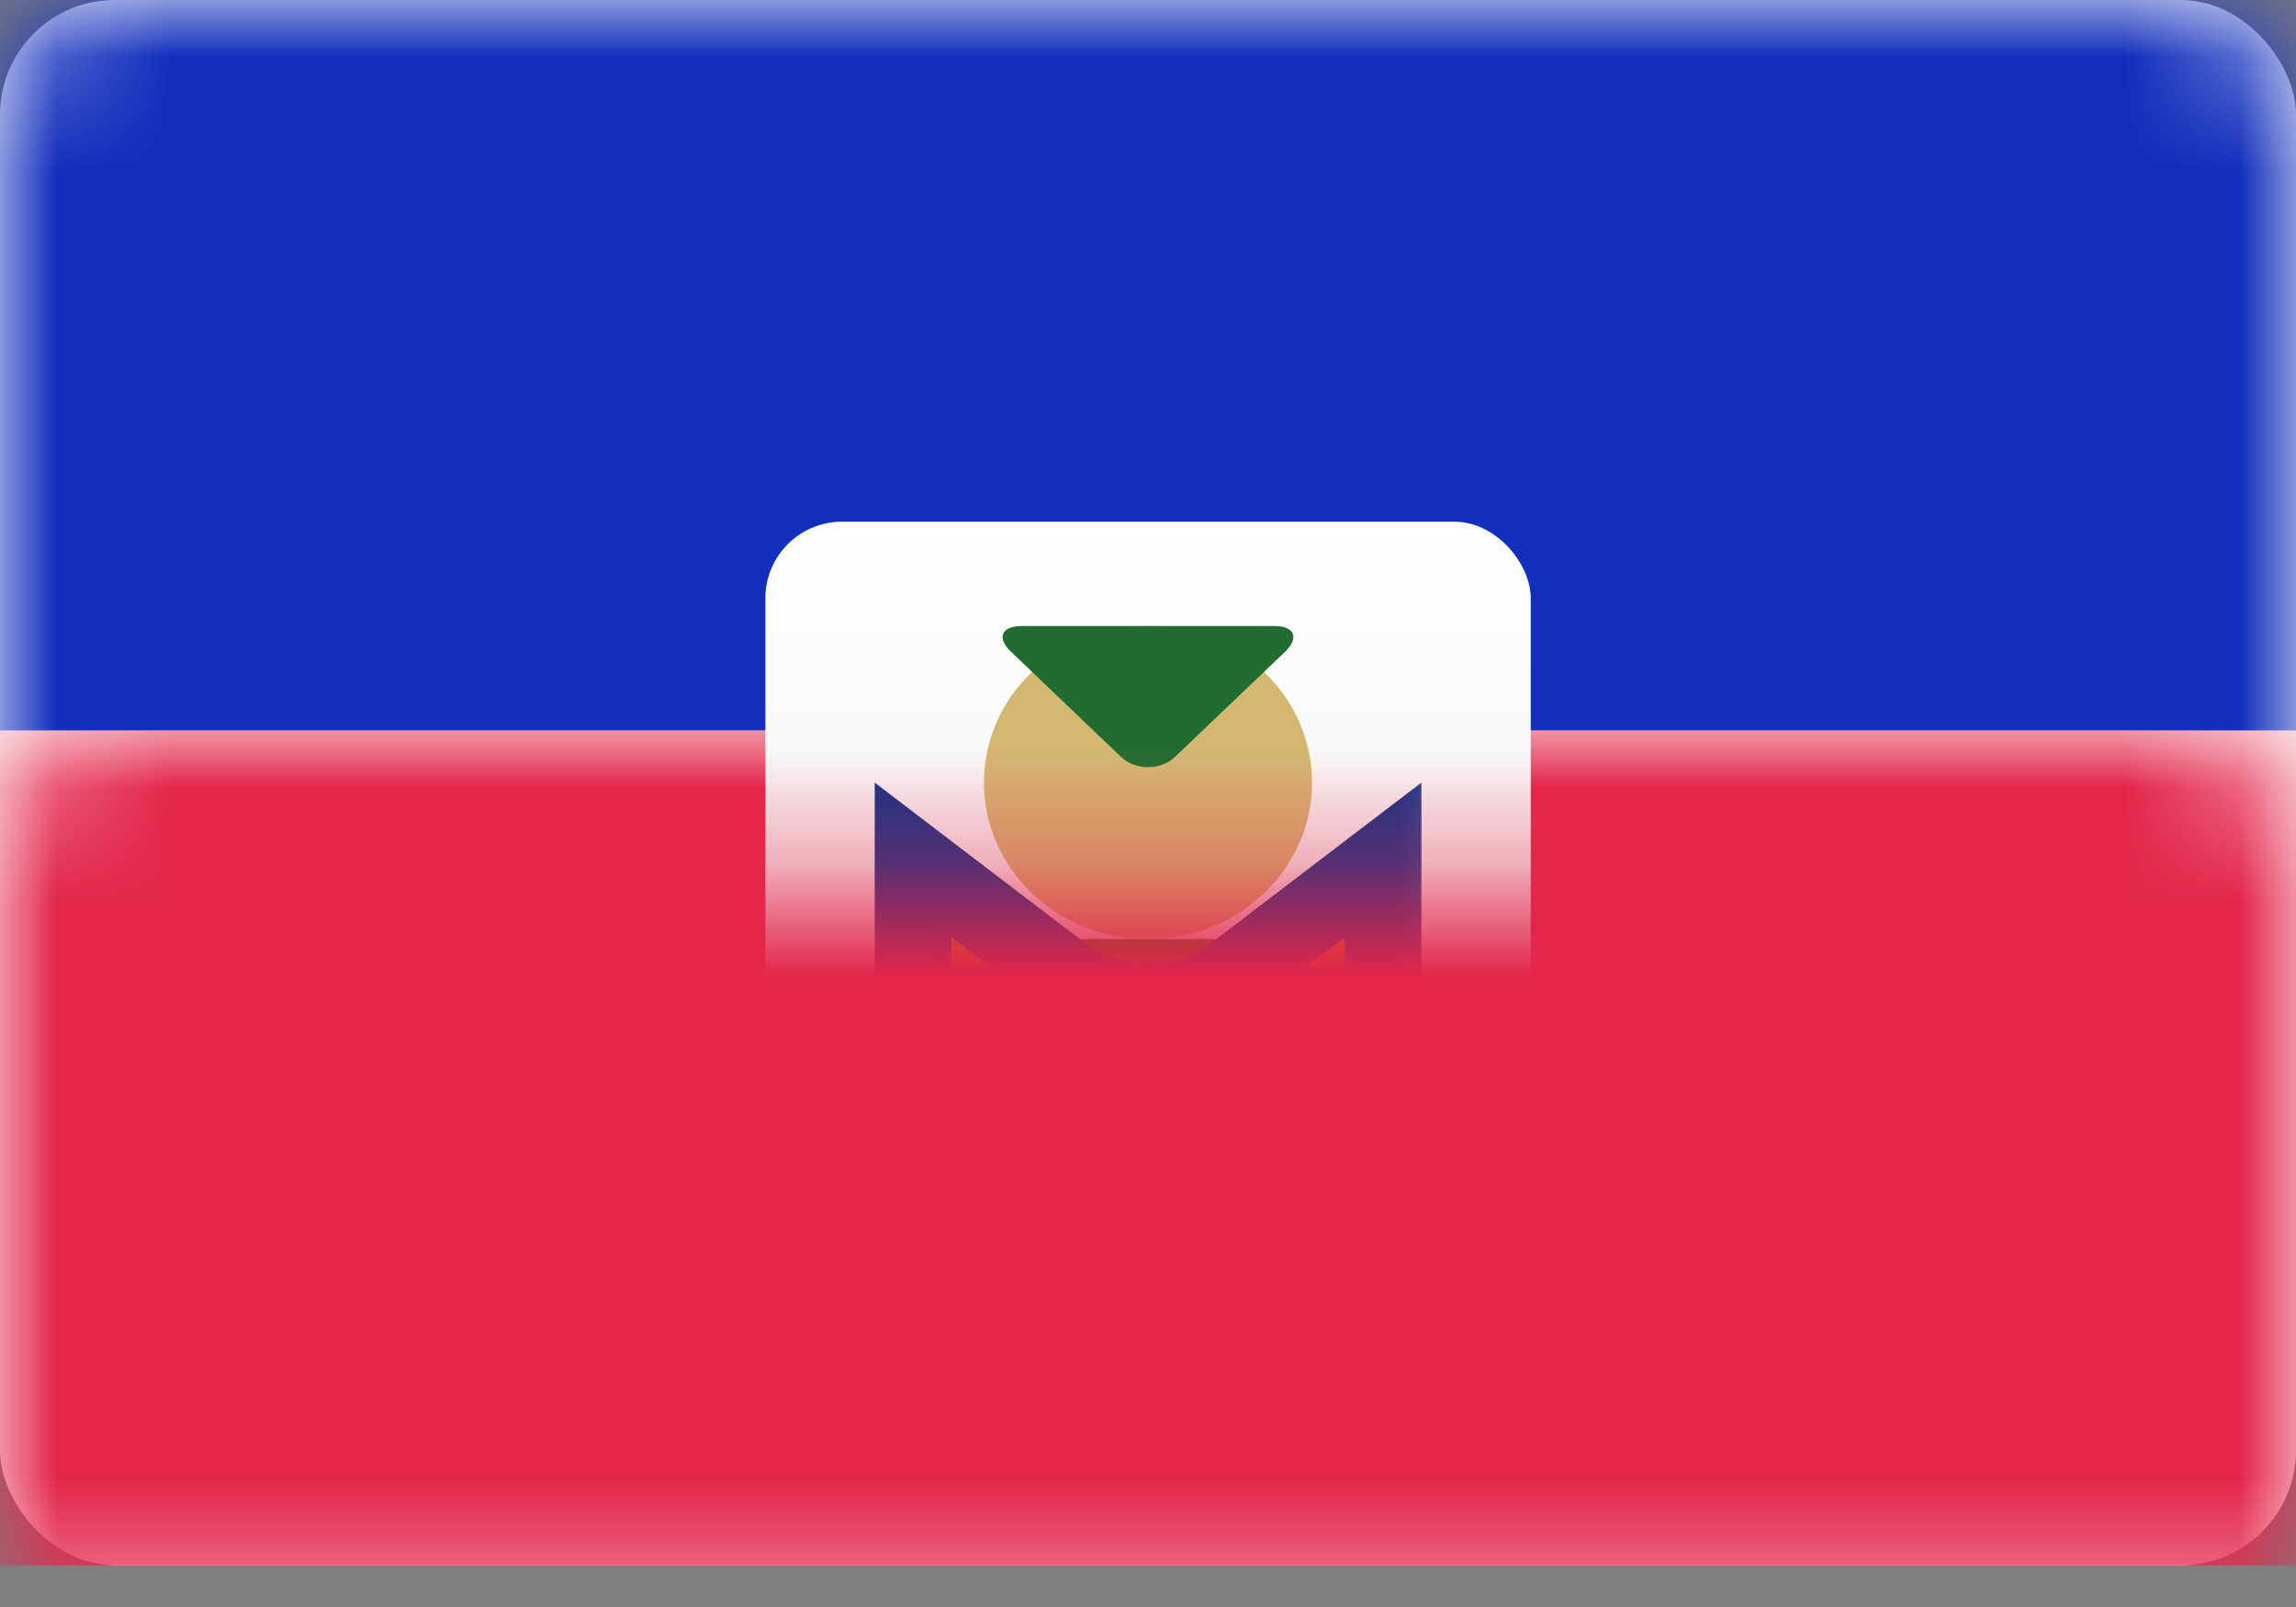 <?xml version="1.0" encoding="UTF-8"?>
<svg width="20px" height="14px" viewBox="0 0 20 14" version="1.1" xmlns="http://www.w3.org/2000/svg" xmlns:xlink="http://www.w3.org/1999/xlink">
    <rect x="0" y="0" width="20" height="14" fill="#808080" stroke="none"/>
    <!-- Generator: Sketch 50.2 (55047) - http://www.bohemiancoding.com/sketch -->
    <title>HT</title>
    <desc>Created with Sketch.</desc>
    <defs>
        <rect id="path-1" x="0" y="0" width="20" height="13.636" rx="1"></rect>
        <linearGradient x1="50%" y1="0%" x2="50%" y2="100%" id="linearGradient-3">
            <stop stop-color="#FFFFFF" offset="0%"></stop>
            <stop stop-color="#F0F0F0" offset="100%"></stop>
        </linearGradient>
        <rect id="path-4" x="0" y="0" width="6.667" height="5.455" rx="0.667"></rect>
    </defs>
    <g id="Page-1" stroke="none" stroke-width="1" fill="none" fill-rule="evenodd">
        <g id="Flags" transform="translate(-28, -364)">
            <g id="HT" transform="translate(28, 364)">
                <mask id="mask-2" fill="white">
                    <use xlink:href="#path-1"></use>
                </mask>
                <use id="Mask" fill="#FFFFFF" xlink:href="#path-1"></use>
                <rect id="Rectangle-2" fill="#112EBC" mask="url(#mask-2)" x="0" y="0" width="20" height="6.364"></rect>
                <rect id="Rectangle-2" fill="#E3264A" mask="url(#mask-2)" x="0" y="6.364" width="20" height="7.273"></rect>
                <g id="Rectangle-180" mask="url(#mask-2)">
                    <g transform="translate(6.667, 4.545)">
                        <mask id="mask-5" fill="white">
                            <use xlink:href="#path-4"></use>
                        </mask>
                        <use id="Mask" stroke="none" fill="url(#linearGradient-3)" fill-rule="evenodd" xlink:href="#path-4"></use>
                        <path d="M0.333,4.756 L0.333,5.121 L6.333,5.121 L6.333,4.756 L5.437,4.328 C5.03,4.134 4.307,3.97 3.858,3.97 L2.809,3.97 C2.354,3.97 1.639,4.132 1.229,4.328 L0.333,4.756 Z" id="Rectangle-181" stroke="#366C14" stroke-width="0.667" fill="#AABCAE" fill-rule="evenodd" mask="url(#mask-5)"></path>
                        <ellipse id="Oval-6" stroke="none" fill="#D4B872" fill-rule="evenodd" mask="url(#mask-5)" cx="3.333" cy="2.273" rx="1.429" ry="1.364"></ellipse>
                        <path d="M1.286,2.947 L1.286,3.876 C1.286,4.064 1.433,4.212 1.615,4.212 L5.052,4.212 C5.232,4.212 5.381,4.062 5.381,3.876 L5.381,2.947 L4.064,3.952 C3.653,4.266 3.014,4.266 2.603,3.952 L1.286,2.947 Z" id="Rectangle-182" stroke="#0D3488" stroke-width="0.667" fill="#C28321" fill-rule="evenodd" mask="url(#mask-5)"></path>
                        <path d="M2.141,1.134 C2.01,1.01 2.058,0.909 2.233,0.909 L4.434,0.909 C4.615,0.909 4.65,1.016 4.526,1.134 L3.569,2.048 C3.439,2.172 3.221,2.166 3.097,2.048 L2.141,1.134 Z" id="Rectangle-183" stroke="none" fill="#216C30" fill-rule="evenodd" mask="url(#mask-5)"></path>
                    </g>
                </g>
            </g>
        </g>
    </g>
</svg>